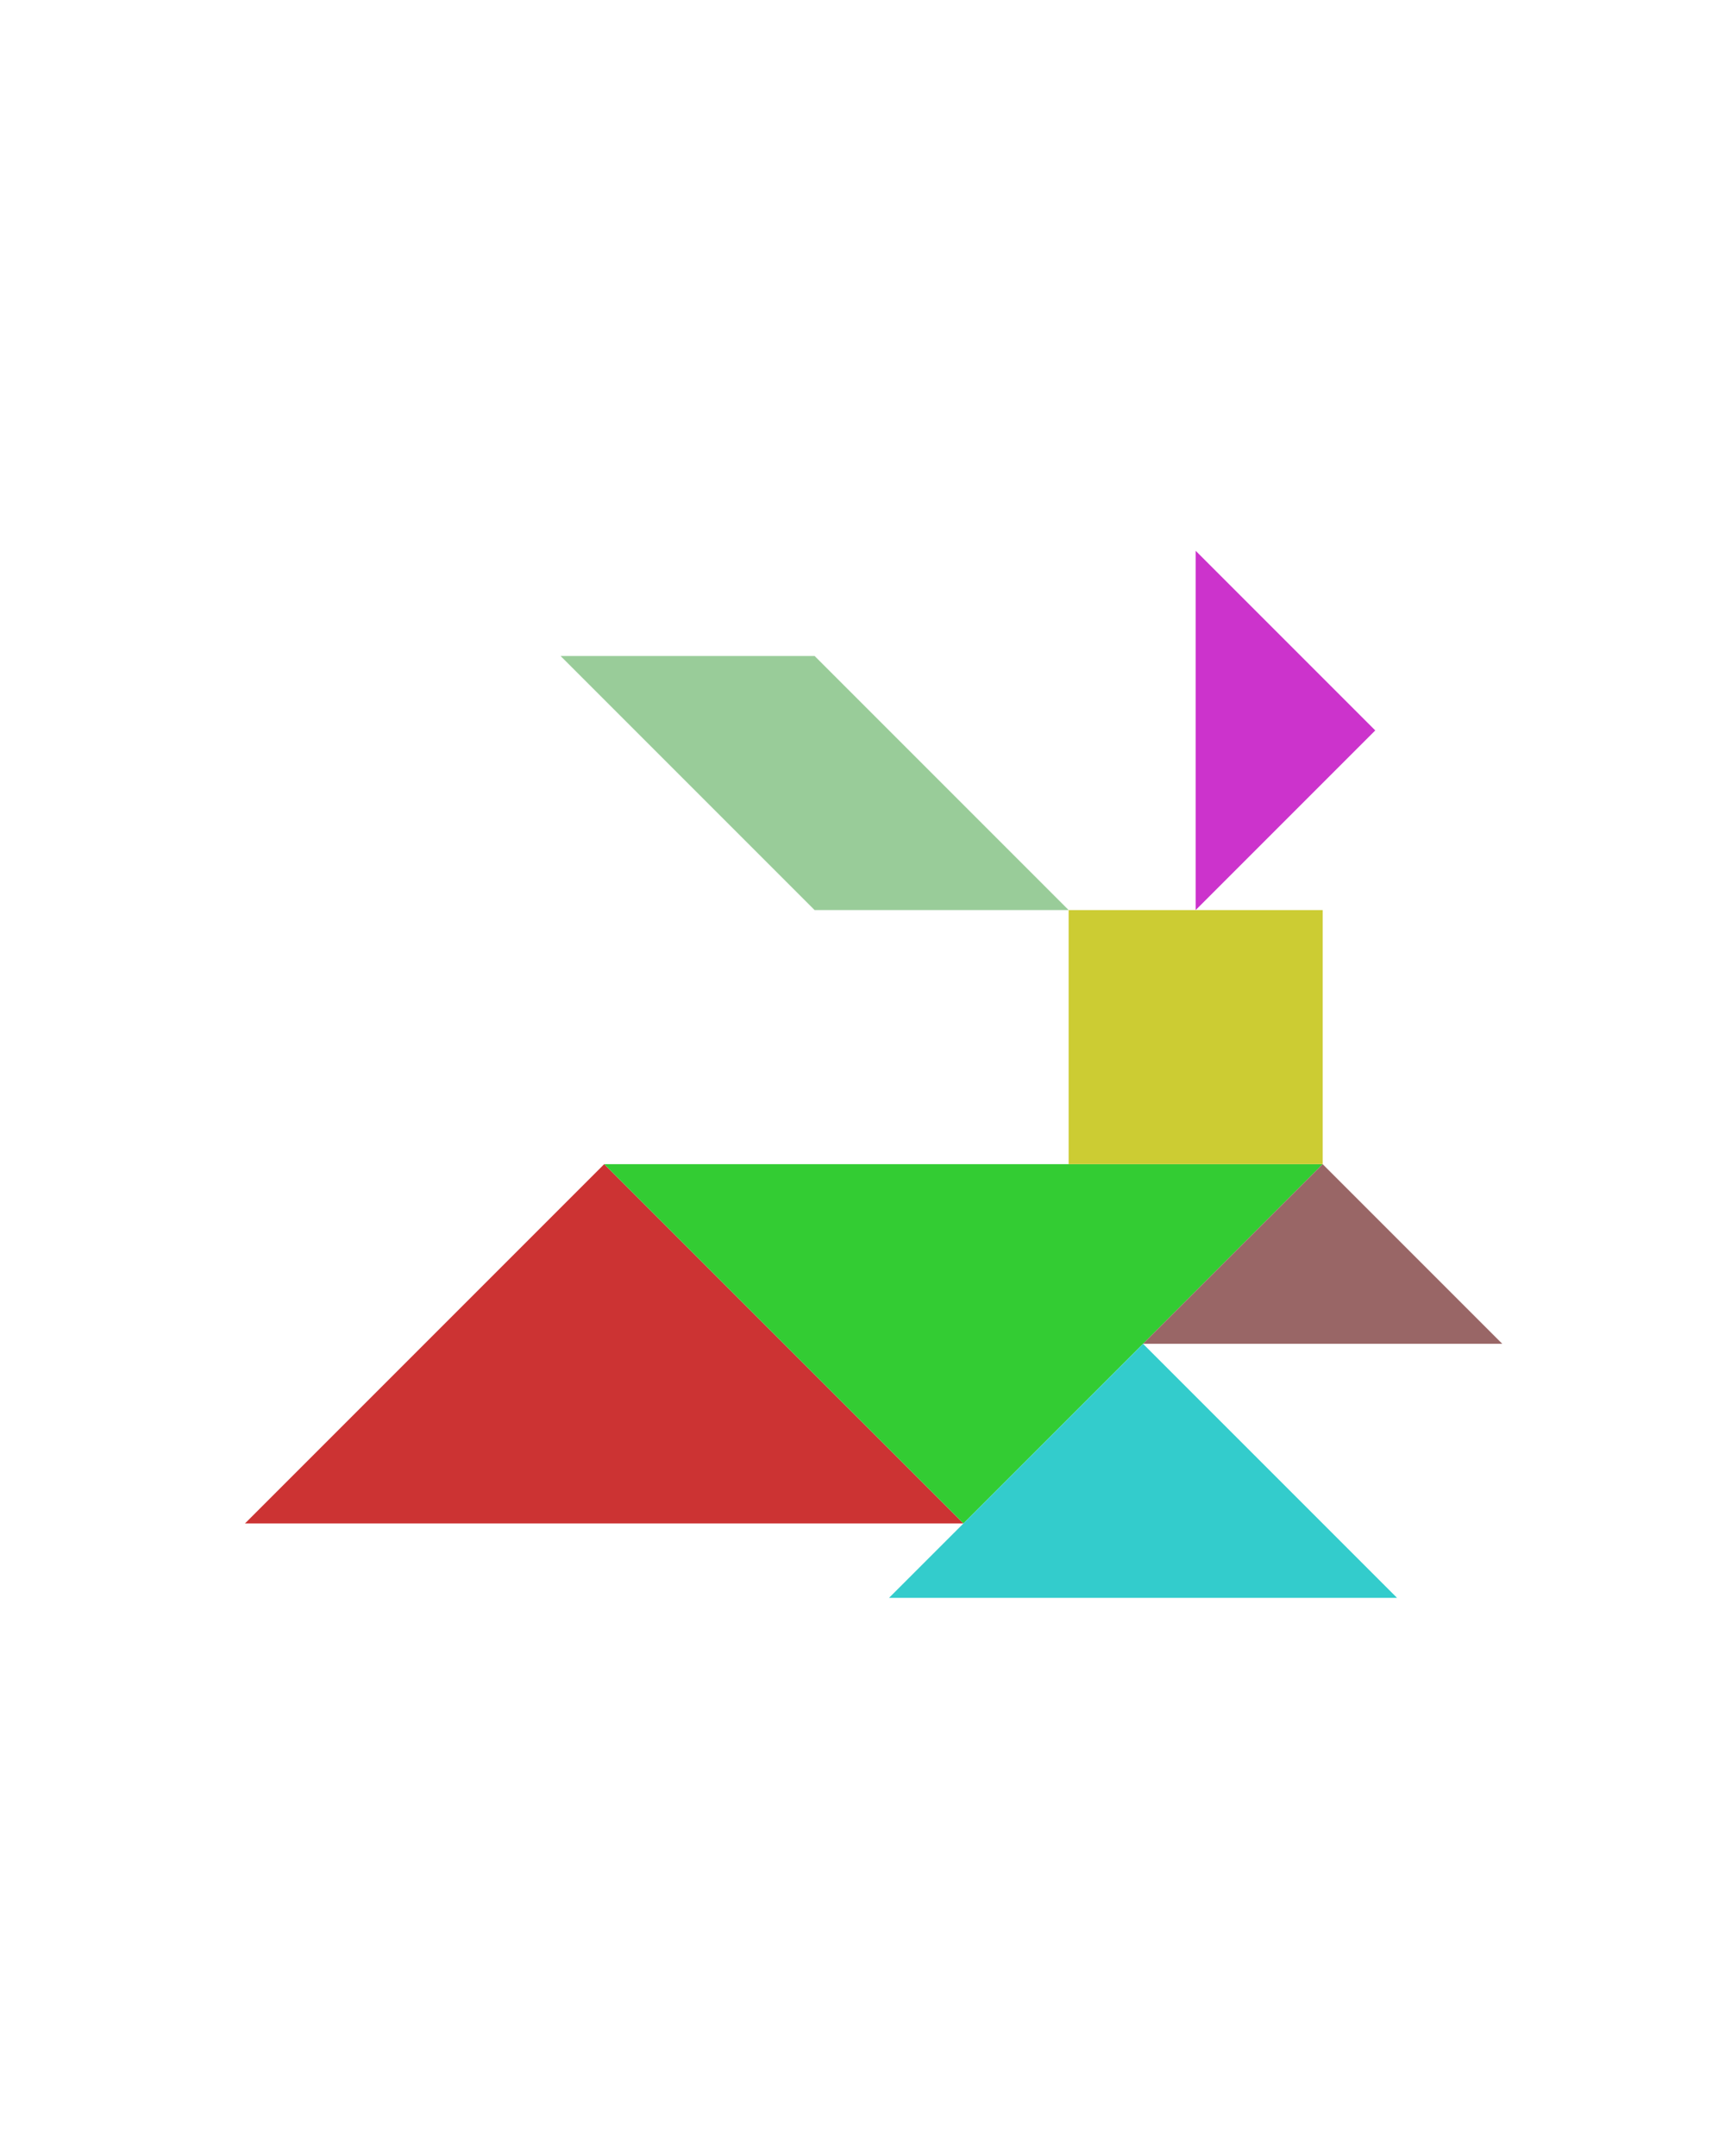 <?xml version="1.0" encoding="utf-8"?>
<!-- Generator: Adobe Illustrator 15.0.0, SVG Export Plug-In . SVG Version: 6.00 Build 0)  -->
<!DOCTYPE svg PUBLIC "-//W3C//DTD SVG 1.1//EN" "http://www.w3.org/Graphics/SVG/1.1/DTD/svg11.dtd">
<svg version="1.1" id="Layer_1" xmlns="http://www.w3.org/2000/svg" xmlns:xlink="http://www.w3.org/1999/xlink" x="0px" y="0px"
	 width="240.094px" height="300px" viewBox="0 0 240.094 300" enable-background="new 0 0 240.094 300" xml:space="preserve">
<polygon fill="#CC3333" points="34.094,212 84.094,162 134.094,212 "/>
<polygon fill="#33CC33" points="184.094,162 134.094,212 84.094,162 "/>
<polygon fill="#996666" points="184.094,162 159.094,187 209.094,187 "/>
<polygon fill="#CC33CC" points="191.416,101.644 166.416,76.644 166.416,126.644 "/>
<polygon fill="#99CC99" points="113.384,126.644 78.028,91.288 113.384,91.288 148.739,126.644 "/>
<polygon fill="#33CCCC" points="194.449,222.355 123.738,222.355 159.095,187 "/>
<polygon fill="#CCCC33" points="184.094,126.644 184.094,126.644 148.738,126.644 148.738,162 184.094,162 "/>
</svg>

